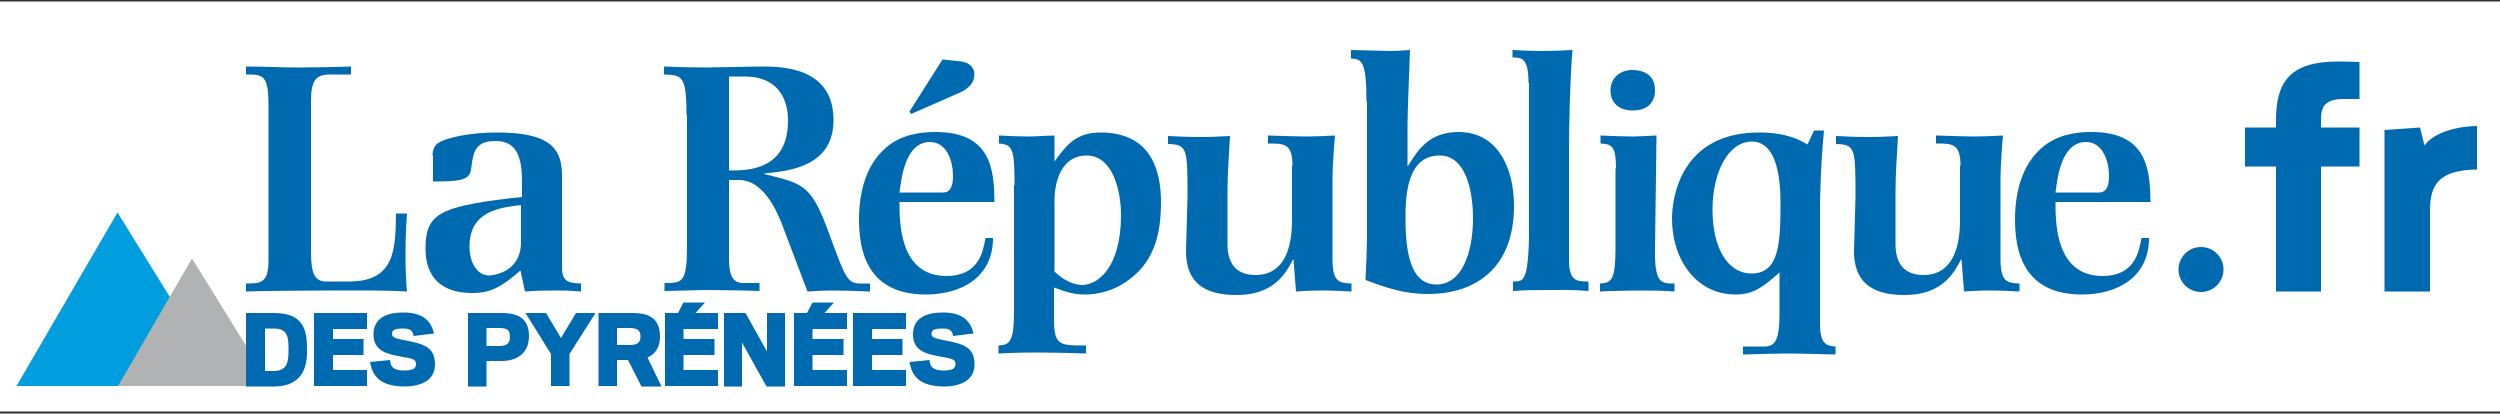 <?xml version="1.0" encoding="utf-8"?>
<!-- Generator: Adobe Illustrator 24.0.1, SVG Export Plug-In . SVG Version: 6.00 Build 0)  -->
<svg version="1.1"
	 id="svg2" xmlns:cc="http://web.resource.org/cc/" xmlns:dc="http://purl.org/dc/elements/1.1/" xmlns:inkscape="http://www.inkscape.org/namespaces/inkscape" xmlns:rdf="http://www.w3.org/1999/02/22-rdf-syntax-ns#" xmlns:sodipodi="http://sodipodi.sourceforge.net/DTD/sodipodi-0.dtd" xmlns:svg="http://www.w3.org/2000/svg"
	 xmlns="http://www.w3.org/2000/svg" xmlns:xlink="http://www.w3.org/1999/xlink" x="0px" y="0px" width="500px" height="82.7px"
	 viewBox="0 0 500 82.7" enable-background="new 0 0 500 82.7" xml:space="preserve">
<rect x="0" y="0" width="500" height="82.7" fill="#333333" stroke="none"/>
<title>sudouest</title>
<rect y="0.3" fill="#FFFFFF" width="500" height="82"/>
<g>
	<path fill="#006AB1" d="M449,25.5h6.2V24c0-7.5,2.7-11.7,12.4-11.7c2.1,0,3.3,0.1,4.3,0.1v7.4h-3.1c-3.7,0-4.6,1.4-4.6,4.1v1.6h7.7
		v7.8h-7.7v25h-9v-25H449V25.5z"/>
	<path fill="#006AB1" d="M476.9,26l7.1-0.5l0.9,3.6c1.4-2.1,5.4-3.8,10.5-3.9v8.7c-7.7,0.1-9.4,3.1-9.4,8.2v16.2h-9.1V26z"/>
	<circle fill="#006AB1" cx="440.2" cy="53.9" r="4.5"/>
</g>
<g>
	<polygon fill="#009DDF" points="23.5,42.5 3.3,77.2 45,77.2 	"/>
	<polygon fill="#B0B2B3" points="23.6,77.2 54.2,77.2 38.4,51.7 	"/>
	<g>
		<g>
			<path fill="#006AB1" d="M53.7,21.2c0-6.3-1.1-6.3-4.5-6.3v-1.6c3.5,0,7.1,0.2,10.7,0.2c2.6,0,7.9-0.1,10.3-0.2v1.6h-4.3
				c-2.6,0-3.7,1.1-3.7,5.2v30.4c0,4.5,0.9,5.8,3.1,5.8h4.5c9.2,0,9.3-6.4,9.4-13.6h2.2C81,47.9,81,54.4,81.4,58.3
				c-5.5-0.3-11-0.2-16.5-0.2c-4.5,0-13.7,0.1-15.7,0.2v-1.6c2.8,0,4.5,0,4.5-4.5V21.2z"/>
			<path fill="#006AB1" d="M86.5,31.1c0-1,0.4-2,1-2.4c1.6-1.2,6.7-2.2,11.8-2.2c9.6,0,13.1,2.4,13.1,8.5v18.4
				c0,2.9,1.2,3.2,3.8,3.3v1.6c-1.5-0.1-2.4-0.2-4.1-0.2c-2.4,0-4.8,0-7.1,0.2l-0.9-4.2c-3.8,3.3-6,4.5-9.6,4.5
				c-6.2,0-9.4-3.1-9.4-8.9c0-6.8,2.7-8.3,16.5-10l2.8-0.3v-3.1c0-5.8-1.6-8.1-5.3-8.1c-4,0-4.4,2.1-4.8,5c-0.1,1.3-0.4,2.2-1.7,2.6
				c-1.1,0.4-2.9,0.5-6,0.5V31.1z M104.3,41c-4,0.5-10.4,1-10.4,8.3c0,3.6,1.8,5.8,3.9,5.8c0.6,0,6.4-0.5,6.4-6.7V41z"/>
			<path fill="#006AB1" d="M137.3,23c0-7.9-0.9-8-4.5-8.1v-1.6c1.7,0.1,6.7,0.2,8.3,0.2c1.8,0,9.4-0.2,11.1-0.2
				c3.9,0,14.5,0,14.5,10.7c0,9.3-8.8,10.2-13.9,10.7v0.1c8.2,2,9.5,2.2,13.2,12.4c3.2,8.8,3.6,9.5,6.2,9.5h1.8v1.6
				c-2.6-0.1-5-0.2-7.1-0.2c-2.1,0-3.9,0.1-5.4,0.2l-5.2-13.7c-1.3-3.3-4-8.6-8.5-8.6h-2v15.8c0,3.5,0.9,4.8,2.8,4.8h3.3v1.6
				c-1.4-0.1-9.4-0.2-10.9-0.2c-0.9,0-6.9,0.2-8.1,0.2v-1.6c3.5,0,4.5,0,4.5-7.3V23z M145.8,34.1c3.7,0,11.8,0,11.8-10
				c0-5.1-2.7-8.8-8.6-8.8h-3.2V34.1z"/>
			<path fill="#006AB1" d="M202.9,37c0-7.1-0.3-8.1-3.1-8.3v-1.6c1.9,0.1,4.2,0.2,6.1,0.2c1,0,3.9-0.2,5-0.2v5.2
				c2.4-3.3,4.3-5.8,9.2-5.8c10.7,0,12.1,8.5,12.1,14c0,7.3-1.9,12.4-6.9,15.8c-3.6,2.5-7.2,2.6-8.3,2.6c-2.2,0-3.8-0.5-6.2-1.4v6.2
				c0,5.4,1,5.4,6.4,5.4v1.6c-2.8-0.1-6.9-0.2-9.6-0.2c-1.4,0-4.4,0-7.9,0.2v-1.6c2.2-0.1,3.1-0.7,3.1-6.8V37z M211,54.4
				c2.6,2.5,5,2.6,5.4,2.6c3.1,0,7.8-3.4,7.8-14c0-4.8-1.6-11.9-6.9-11.9c-4.5,0-6.4,4.3-6.4,9.1V54.4z"/>
			<path fill="#006AB1" d="M258.5,33.2c0-4.5-1.6-4.5-4.9-4.5v-1.6c3.7,0.1,5.6,0.2,7.6,0.2c1.8,0,3.9-0.1,5.8-0.2
				c-0.2,2-0.5,6.4-0.5,8.5v16.1c0,4.6,1.2,4.9,3.8,5v1.6c-1.6-0.1-3.8-0.2-5.8-0.2c-2.1,0-4.1,0.1-5.3,0.2l-0.5-6.4h-0.1
				c-1.5,2.9-3.9,7.1-11.3,7.1c-6.7,0-10.1-2.7-10.1-8.8c0-1,0.3-9.6,0.3-10.7c0-9.8,0-10.6-3.9-10.7v-1.6c2,0.1,4,0.2,6.4,0.2
				c1.6,0,2.6,0,6-0.2c-0.2,3.7-0.5,7.4-0.5,11.1v10.5c0,3.5,1.4,6.2,5.6,6.2c5.8,0,7.3-5.5,7.3-10.9V33.2z"/>
			<path fill="#006AB1" d="M273.3,20.4c0-8.3-1-8.6-3.1-8.7V10c1.2,0,6.7,0.2,7.9,0.2c1.4,0,2.3-0.1,3.9-0.2
				c-0.1,2.9-0.5,12.8-0.5,14.9v8.3h0.1c2-3.3,4.3-6.8,10.1-6.8c7.9,0,11.1,7.3,11.1,14.8c0,11.7-6.9,17.6-17.3,17.6
				c-4.6,0-8.1-1.2-12.4-2.8c0.1-1.8,0.3-6.9,0.3-8.3V20.4z M287.3,56.9c5,0,7.3-6.2,7.3-13.3c0-3.5-0.7-12.5-6.7-12.5
				c-6.8,0-6.8,8.9-6.8,12.7C281.1,52.2,282.8,56.9,287.3,56.9z"/>
			<path fill="#006AB1" d="M305.7,16.6c0-5.1-1.4-5.1-3.2-5.1V10c1.9,0.1,4.1,0.2,6,0.2c1.6,0,4.4-0.1,6-0.2
				c-0.5,5.9-0.7,14.5-0.7,20.5V52c0,4.3,1.6,4.3,3.9,4.3v1.9c-3.6-0.3-5.3-0.2-7.9-0.2c-2.4,0-4.4,0-7.2,0.2v-1.9
				c1.2,0,1.8-0.1,2.2-0.9c0.9-1.4,1-7,1-8.9V16.6z"/>
			<path fill="#006AB1" d="M323.2,33.7c0-4.4-0.8-4.9-3.1-5v-1.6c2.3,0.1,4.8,0.2,6.5,0.2c0.9,0,2.6-0.1,4.7-0.2l-0.3,22.7
				c-0.1,6.9,1.2,6.9,3.9,6.9v1.6c-2.4-0.2-5.1-0.2-7.6-0.2c-0.7,0-6.1,0.1-7.3,0.2v-1.6c2.3-0.1,3.1-0.7,3.1-7.2V33.7z M331,18
				c0,3.3-2.5,4.1-4.4,4.1c-3,0-4.5-1.7-4.5-4c0-2.6,2-4.1,4.3-4.1C328.9,14,331,15.1,331,18z"/>
			<path fill="#006AB1" d="M355.9,54.5c-3.3,2.9-5.2,4.4-8.8,4.4c-7.7,0-12.7-6.8-12.7-15.2c0-3.7,1.5-17.2,17.4-17.2
				c5.4,0,8,1.4,9.7,2.4l1.3-2.8h2c-0.7,7.1-0.8,14.3-0.8,15.2v23.3c0,3.9,1,4.6,3.1,4.7v1.6c-4.8-0.1-6.9-0.2-9.7-0.2
				c-2.1,0-5.2,0.1-8.8,0.2v-1.6h4.3c2.1,0,3-1.3,3-6.4V54.5z M342.5,41.9c0,7.8,3.1,12.8,7.8,12.8c5.4,0,5.8-5.7,5.8-13.8
				c0-4.7-0.5-12.6-5.8-12.6C345.5,28.4,342.5,34.7,342.5,41.9z"/>
			<path fill="#006AB1" d="M392.1,33.2c0-4.5-1.6-4.5-4.9-4.5v-1.6c3.7,0.1,5.6,0.2,7.6,0.2c1.8,0,3.9-0.1,5.8-0.2
				c-0.2,2-0.5,6.4-0.5,8.5v16.1c0,4.6,1.2,4.9,3.8,5v1.6c-1.6-0.1-3.8-0.2-5.8-0.2c-2.1,0-4.1,0.1-5.3,0.2l-0.5-6.4h-0.1
				c-1.5,2.9-3.9,7.1-11.3,7.1c-6.7,0-10.1-2.7-10.1-8.8c0-1,0.3-9.6,0.3-10.7c0-9.8,0-10.6-3.9-10.7v-1.6c2,0.1,4,0.2,6.4,0.2
				c1.6,0,2.6,0,6-0.2c-0.2,3.7-0.5,7.4-0.5,11.1v10.5c0,3.5,1.4,6.2,5.6,6.2c5.8,0,7.3-5.5,7.3-10.9V33.2z"/>
			<path fill="#006AB1" d="M411.1,40.5c0,4,0,14.7,9.4,14.7c6.5,0,7.3-4.9,7.8-7.6h1.5c0,7.9-6.4,11.3-13.4,11.3
				c-9.1,0-13.4-5.2-13.4-14.9c0-5.6,1.4-10.9,5.2-14.3c3.1-2.8,7-3.3,10.1-3.3c11.2,0,11.7,7.6,11.8,14H411.1z M419.8,38.5
				c1.7,0,2-1.7,2-3.3c0-2.9-1.2-6.8-4.6-6.8c-4.9,0-5.7,7-6.1,10.1H419.8z"/>
			<path fill="#006AB1" d="M181.9,22.3l0.3,0.5l9.8-4.3c1.7-0.8,2.4-1.7,2.7-2.5c0.4-1.3,0.4-3.6-3.3-3.8l-2.9-0.3L181.9,22.3z"/>
			<path fill="#006AB1" d="M179.9,40.5c0,4,0,14.7,9.4,14.7c6.5,0,7.3-4.9,7.8-7.6h1.5c0,7.9-6.4,11.3-13.4,11.3
				c-9.1,0-13.4-5.2-13.4-14.9c0-5.6,1.4-10.9,5.2-14.3c3.1-2.8,7-3.3,10.1-3.3c11.2,0,11.7,7.6,11.8,14H179.9z M188.6,38.5
				c1.7,0,2-1.7,2-3.3c0-2.9-1.2-6.8-4.6-6.8c-4.9,0-5.7,7-6.1,10.1H188.6z"/>
		</g>
		<g>
			<path fill="#006AB1" d="M49.2,62.6h5.5c5.2,0,6.7,2.4,6.7,6.9v0.9c0,4-1.7,6.9-6.7,6.9h-5.5V62.6z M54.7,74.2c2.6,0,3-1.6,3-3.9
				v-0.9c0-2.7-0.7-3.7-3-3.7h-1.7v8.5H54.7z"/>
			<path fill="#006AB1" d="M62.8,62.6h10.6v3.2h-6.8v2h6.1V71h-6.1V74h6.8v3.2H62.8V62.6z"/>
			<path fill="#006AB1" d="M74,72.4l4-0.4c0.1,1.2,0.5,2.1,2.8,2.1c1.8,0,2.4-0.4,2.4-1.3c0-1-0.8-1.1-3.1-1.5
				c-2.7-0.5-5.4-1.1-5.4-4.4c0-2.4,1.4-4.4,6-4.4c3.8,0,5.5,1.6,6.1,4.2l-4.1,0.5c-0.1-0.9-0.5-1.5-2-1.5c-1.8,0-2.3,0.3-2.3,1.1
				c0,0.7,0.7,0.9,2.8,1.3c3.7,0.7,5.8,1.4,5.8,4.8c0,2.9-2.4,4.4-6.2,4.4C75.8,77.2,74.5,75.1,74,72.4z"/>
			<path fill="#006AB1" d="M93.5,62.6h6.8c2.4,0,5.5,0.5,5.5,4.6c0,3.6-2.6,5-5.5,5h-3v5.1h-3.7V62.6z M99.7,69.2
				c1.2,0,2.3-0.2,2.3-1.8c0-1.7-1-1.8-2.3-1.8h-2.4v3.6H99.7z"/>
			<path fill="#006AB1" d="M110.2,70.8l-5.1-8.2h4.1l3,5l3-5h3.9l-5.2,8.2v6.4h-3.7V70.8z"/>
			<path fill="#006AB1" d="M125.6,72h-2.2v5.2h-3.7V62.6h6.8c2.6,0,5.5,0.6,5.5,4.7c0,2.3-1.1,3.6-2.5,4.2l2.8,5.8h-4L125.6,72z
				 M125.8,69c1.6,0,2.3-0.4,2.3-1.7c0-1.3-0.7-1.7-2.3-1.7h-2.4V69H125.8z"/>
			<path fill="#006AB1" d="M144.8,62.6h4.3l4.3,7.7v-7.7h3.6v14.7h-3.7l-4.9-8.8v8.8h-3.6V62.6z"/>
			<path fill="#006AB1" d="M170.6,62.6h10.6v3.2h-6.8v2h6.1V71h-6.1V74h6.8v3.2h-10.6V62.6z"/>
			<path fill="#006AB1" d="M181.9,72.4l4-0.4c0.1,1.2,0.5,2.1,2.8,2.1c1.8,0,2.4-0.4,2.4-1.3c0-1-0.8-1.1-3.1-1.5
				c-2.7-0.5-5.4-1.1-5.4-4.4c0-2.4,1.4-4.4,6-4.4c3.8,0,5.5,1.6,6.1,4.2l-4.1,0.5c-0.1-0.9-0.5-1.5-2-1.5c-1.8,0-2.3,0.3-2.3,1.1
				c0,0.7,0.7,0.9,2.8,1.3c3.7,0.7,5.8,1.4,5.8,4.8c0,2.9-2.4,4.4-6.2,4.4C183.7,77.2,182.4,75.1,181.9,72.4z"/>
			<polygon fill="#006AB1" points="143.6,65.8 143.6,62.6 139.1,62.6 141,60.5 136.7,60.5 135.6,62.6 133,62.6 133,77.2 143.6,77.2 
				143.6,74 136.7,74 136.7,71 142.9,71 142.9,67.8 136.7,67.8 136.7,65.8 			"/>
			<polygon fill="#006AB1" points="169.4,65.8 169.4,62.6 164.9,62.6 166.8,60.5 162.5,60.5 161.4,62.6 158.8,62.6 158.8,77.2 
				169.4,77.2 169.4,74 162.5,74 162.5,71 168.7,71 168.7,67.8 162.5,67.8 162.5,65.8 			"/>
		</g>
	</g>
</g>
</svg>
